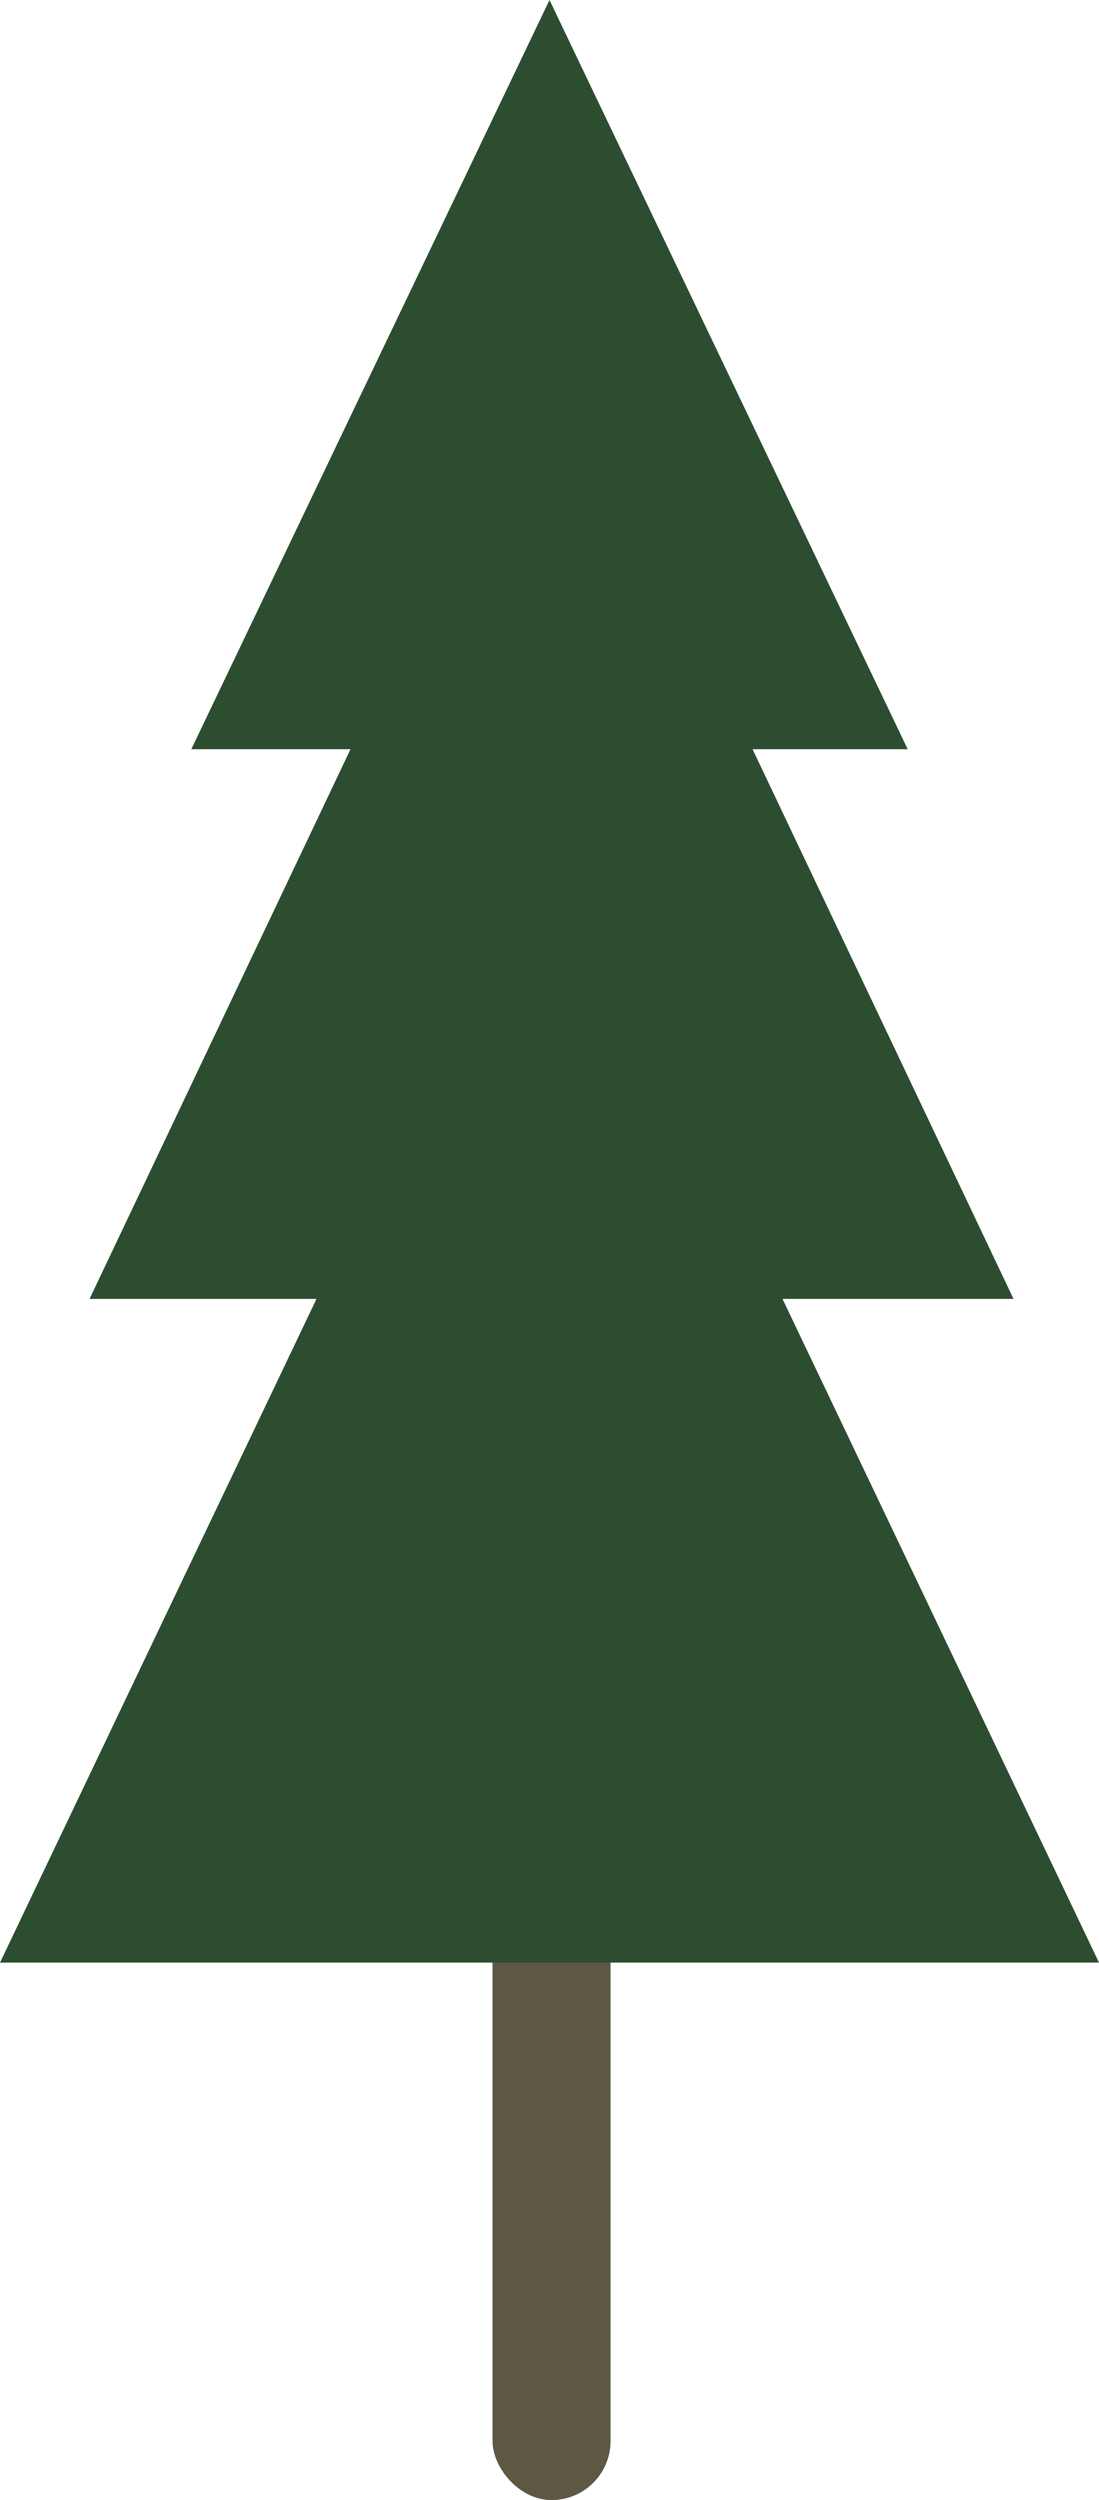 <svg xmlns="http://www.w3.org/2000/svg" width="270" height="614" viewBox="0 0 270 614">
  <g id="Gruppe_23" data-name="Gruppe 23" transform="translate(-9355 -4476)">
    <rect id="Rechteck_34" data-name="Rechteck 34" width="29" height="169" rx="14.5" transform="translate(9476 4921)" fill="#5e5743"/>
    <path id="Polygon_1" data-name="Polygon 1" d="M88,0l88,184H0Z" transform="translate(9402 4476)" fill="#2c4d30"/>
    <path id="Polygon_2" data-name="Polygon 2" d="M113.5,0,227,239H0Z" transform="translate(9377 4556)" fill="#2c4d30"/>
    <path id="Polygon_3" data-name="Polygon 3" d="M135,0,270,283H0Z" transform="translate(9355 4675)" fill="#2c4d30"/>
  </g>
</svg>
